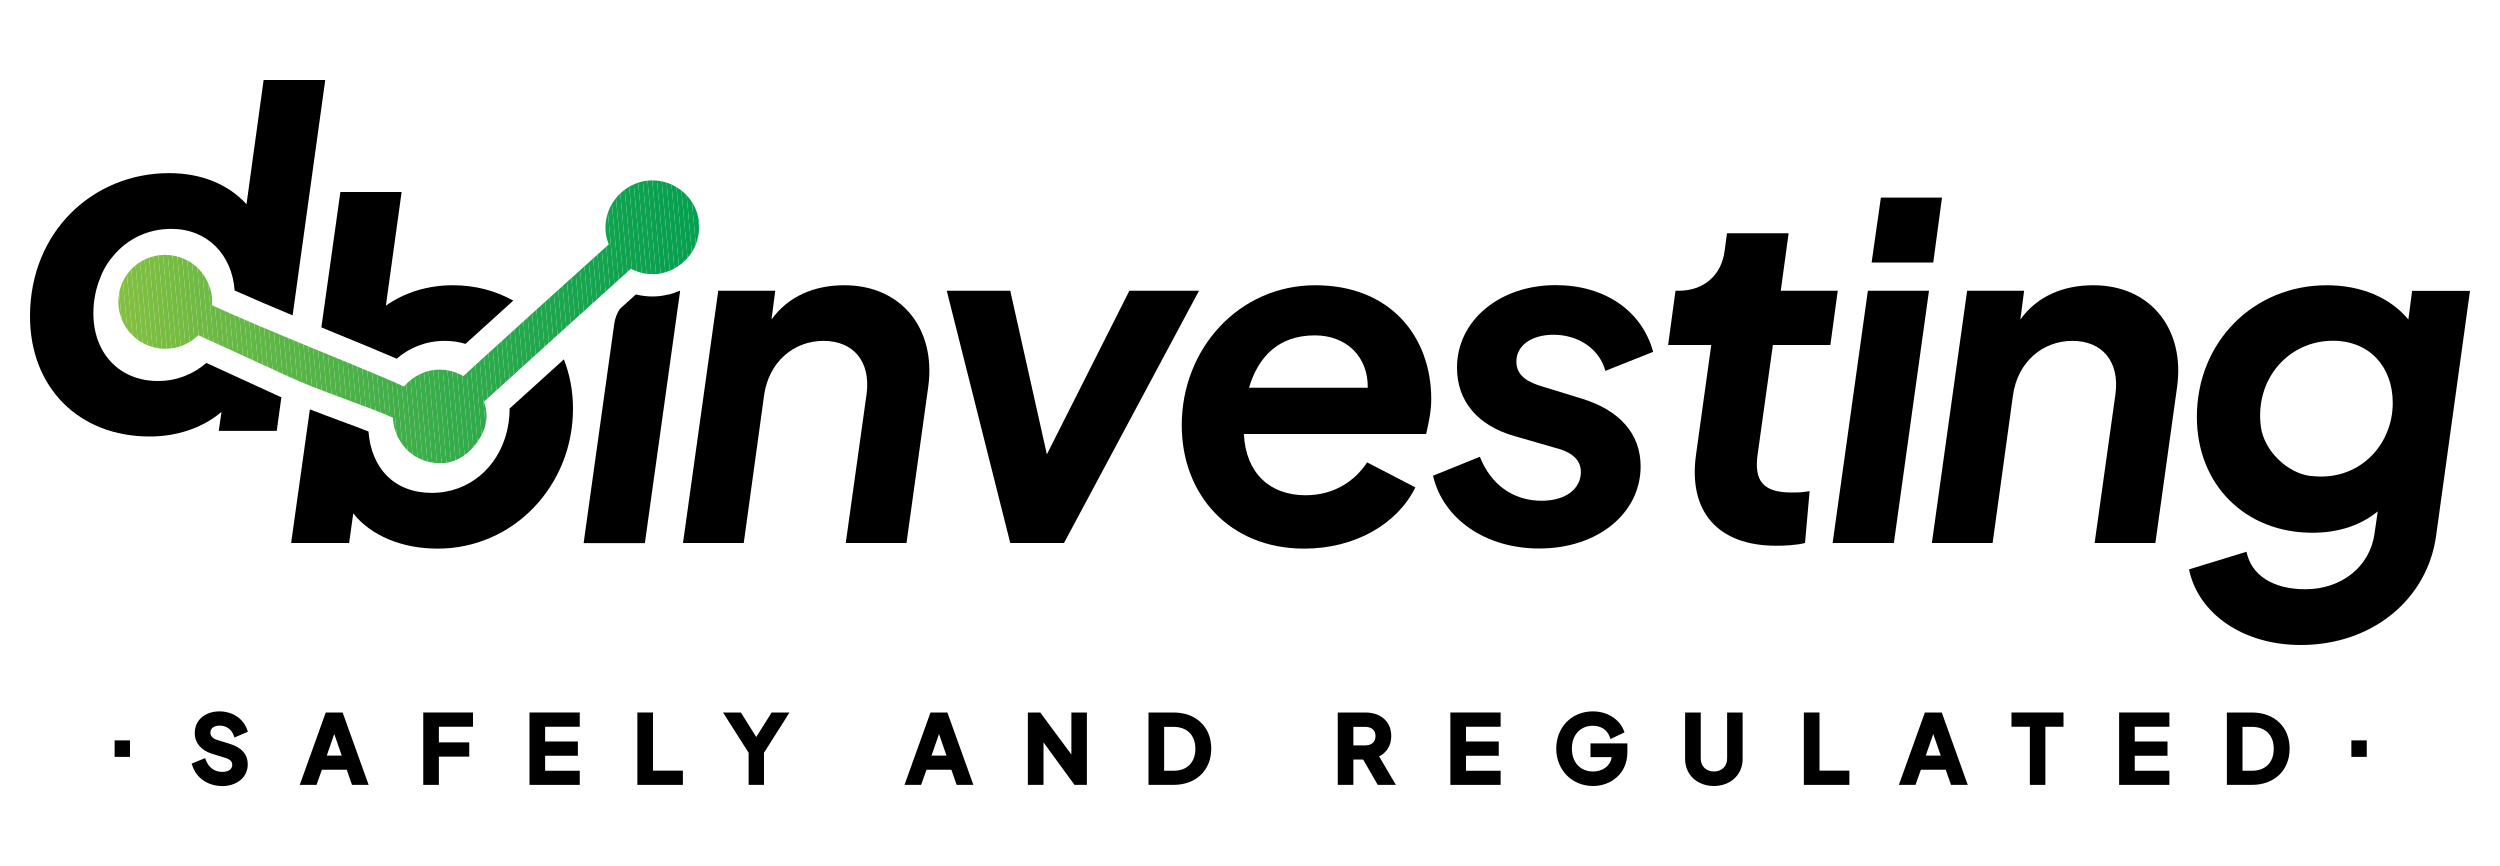 <?xml version="1.0" encoding="UTF-8"?>
<svg id="Layer_1" data-name="Layer 1" xmlns="http://www.w3.org/2000/svg" xmlns:xlink="http://www.w3.org/1999/xlink" viewBox="0 0 200 69.29">
  <defs>
    <style>
      .cls-1 {
        fill: #2caa4c;
      }

      .cls-2 {
        fill: #3cae4a;
      }

      .cls-3 {
        fill: #1da64e;
      }

      .cls-4 {
        fill: #3aad4a;
      }

      .cls-5 {
        fill: #67b845;
      }

      .cls-6 {
        fill: #46b049;
      }

      .cls-7 {
        fill: #81bf42;
      }

      .cls-8 {
        fill: #22a74d;
      }

      .cls-9 {
        fill: #52b347;
      }

      .cls-10 {
        fill: #24a84d;
      }

      .cls-11 {
        fill: #48b148;
      }

      .cls-12 {
        fill: #72bb43;
      }

      .cls-13 {
        fill: #1ba64e;
      }

      .cls-14 {
        fill: #1aa54e;
      }

      .cls-15 {
        fill: #05a050;
      }

      .cls-16 {
        fill: #50b347;
      }

      .cls-17 {
        fill: #14a44f;
      }

      .cls-18 {
        fill: #10a34f;
      }

      .cls-19 {
        fill: #21a74d;
      }

      .cls-20 {
        fill: #68b945;
      }

      .cls-21 {
        fill: #1ca64e;
      }

      .cls-22 {
        fill: #38ad4a;
      }

      .cls-23 {
        fill: #37ac4a;
      }

      .cls-24 {
        fill: #5eb646;
      }

      .cls-25 {
        fill: #85c041;
      }

      .cls-26 {
        fill: #3bad4a;
      }

      .cls-27 {
        fill: #07a150;
      }

      .cls-28 {
        fill: #43b049;
      }

      .cls-29 {
        fill: #1fa74d;
      }

      .cls-30 {
        fill: #77bc43;
      }

      .cls-31 {
        fill: #6ab944;
      }

      .cls-32 {
        fill: #33ac4b;
      }

      .cls-33 {
        fill: #60b746;
      }

      .cls-34 {
        fill: #06a050;
      }

      .cls-35 {
        fill: #16a44e;
      }

      .cls-36 {
        fill: #23a84d;
      }

      .cls-37 {
        fill: #6bb944;
      }

      .cls-38 {
        fill: #0ca250;
      }

      .cls-39 {
        fill: #31ab4b;
      }

      .cls-40 {
        fill: #08a150;
      }

      .cls-41 {
        fill: #4ab148;
      }

      .cls-42 {
        fill: #2fab4b;
      }

      .cls-43 {
        fill: #34ac4b;
      }

      .cls-44 {
        fill: #56b447;
      }

      .cls-45 {
        fill: #3dae4a;
      }

      .cls-46 {
        fill: #71bb44;
      }

      .cls-47 {
        fill: #42af49;
      }

      .cls-48 {
        fill: #12a34f;
      }

      .cls-49 {
        fill: #62b745;
      }

      .cls-50 {
        fill: #7ebe42;
      }

      .cls-51 {
        fill: #3eae4a;
      }

      .cls-52 {
        fill: #0ba250;
      }

      .cls-53 {
        fill: #7bbd42;
      }

      .cls-54 {
        fill: #58b547;
      }

      .cls-55 {
        fill: #51b347;
      }

      .cls-56 {
        fill: #40af49;
      }

      .cls-57 {
        fill: #80be42;
      }

      .cls-58 {
        fill: #79bd42;
      }

      .cls-59 {
        fill: #2eaa4b;
      }

      .cls-60 {
        fill: #4fb248;
      }

      .cls-61 {
        fill: #83bf41;
      }

      .cls-62 {
        fill: #59b546;
      }

      .cls-63 {
        fill: #6cba44;
      }

      .cls-64 {
        fill: #16a54e;
      }

      .cls-65 {
        fill: #5bb546;
      }

      .cls-66 {
        fill: #19a54e;
      }

      .cls-67 {
        fill: #13a44f;
      }

      .cls-68 {
        fill: #73bb43;
      }

      .cls-69 {
        fill: #1ea64d;
      }

      .cls-70 {
        fill: #7dbe42;
      }

      .cls-71 {
        fill: #3faf49;
      }

      .cls-72 {
        clip-path: url(#clippath);
      }

      .cls-73 {
        fill: #57b447;
      }

      .cls-74 {
        fill: #2daa4c;
      }

      .cls-75 {
        fill: #5fb646;
      }

      .cls-76 {
        fill: #03a051;
      }

      .cls-77 {
        fill: #7cbe42;
      }

      .cls-78 {
        fill: #41af49;
      }

      .cls-79 {
        fill: none;
      }

      .cls-80 {
        fill: #30ab4b;
      }

      .cls-81 {
        fill: #18a54e;
      }

      .cls-82 {
        fill: #35ac4b;
      }

      .cls-83 {
        fill: #75bc43;
      }

      .cls-84 {
        fill: #53b347;
      }

      .cls-85 {
        fill: #0fa34f;
      }

      .cls-86 {
        fill: #4bb248;
      }

      .cls-87 {
        fill: #2baa4c;
      }

      .cls-88 {
        fill: #4db248;
      }

      .cls-89 {
        fill: #5cb646;
      }

      .cls-90 {
        fill: #0ea24f;
      }

      .cls-91 {
        fill: #64b845;
      }

      .cls-92 {
        fill: #26a84c;
      }

      .cls-93 {
        fill: #6dba44;
      }

      .cls-94 {
        fill: #09a150;
      }

      .cls-95 {
        fill: #0da24f;
      }

      .cls-96 {
        fill: #86c041;
      }

      .cls-97 {
        fill: #4cb248;
      }

      .cls-98 {
        fill: #20a74d;
      }

      .cls-99 {
        fill: #6eba44;
      }

      .cls-100 {
        fill: #27a94c;
      }

      .cls-101 {
        fill: #0aa150;
      }

      .cls-102 {
        fill: #47b049;
      }

      .cls-103 {
        fill: #32ab4b;
      }

      .cls-104 {
        fill: #82bf41;
      }

      .cls-105 {
        fill: #76bc43;
      }

      .cls-106 {
        fill: #11a34f;
      }

      .cls-107 {
        fill: #54b447;
      }

      .cls-108 {
        fill: #2aa94c;
      }

      .cls-109 {
        fill: #17a54e;
      }

      .cls-110 {
        fill: #25a84d;
      }

      .cls-111 {
        fill: #61b745;
      }

      .cls-112 {
        fill: #66b845;
      }

      .cls-113 {
        fill: #29a94c;
      }

      .cls-114 {
        fill: #65b845;
      }

      .cls-115 {
        fill: #15a44f;
      }

      .cls-116 {
        fill: #78bd43;
      }

      .cls-117 {
        fill: #49b148;
      }

      .cls-118 {
        fill: #45b049;
      }

      .cls-119 {
        fill: #5ab546;
      }

      .cls-120 {
        fill: #28a94c;
      }

      .cls-121 {
        fill: #04a051;
      }

      .cls-122 {
        fill: #70ba44;
      }

      .cls-123 {
        fill: #39ad4a;
      }
    </style>
    <clipPath id="clippath">
      <path class="cls-79" d="m55.93,17.81c-.02-.25-.08-.49-.15-.72,0-.03-.01-.05-.02-.08-.07-.22-.17-.43-.28-.64-.02-.03-.03-.06-.05-.09-.12-.2-.25-.38-.4-.55-.02-.03-.05-.05-.07-.08-.15-.17-.32-.32-.5-.45-.03-.02-.06-.04-.09-.06-.18-.13-.38-.25-.58-.35-.03-.01-.06-.03-.09-.04-.21-.09-.43-.17-.66-.22-.03,0-.06-.01-.09-.02-.24-.05-.48-.08-.74-.08-.14,0-.27,0-.41.02h0c-.37.04-.72.13-1.06.28-.67.29-1.24.77-1.65,1.37-.21.3-.37.63-.48.99-.14.45-.19.88-.17,1.29.02.41.11.8.26,1.17-.98.88-2.17,1.96-3.44,3.1-.81.73-1.64,1.48-2.48,2.24-.02.02-.03.03-.05.05-.06.06-.12.11-.19.17-1.26,1.14-2.51,2.27-3.64,3.3-.66.6-1.29,1.17-1.84,1.68h0c-.55-.32-1.19-.52-1.88-.52-.58,0-1.12.13-1.6.37-.48.23-.91.57-1.26.98h0c-.53-.24-1.13-.5-1.79-.78-1.47-.63-3.22-1.34-5.07-2.1-.76-.31-1.53-.63-2.3-.95-1.53-.63-3.06-1.28-4.5-1.91-.59-.26-1.16-.51-1.71-.77,0-.09.03-.17.03-.25,0-.24-.03-.47-.07-.7,0-.03,0-.06-.02-.09-.05-.21-.11-.42-.19-.62-.01-.04-.03-.07-.05-.11-.09-.19-.19-.38-.3-.56-.02-.03-.04-.05-.06-.08-.13-.18-.26-.35-.42-.51,0,0,0,0,0,0-.15-.15-.32-.29-.5-.42-.02-.02-.05-.04-.07-.05-.18-.12-.36-.22-.56-.3-.04-.02-.07-.03-.11-.05-.2-.08-.4-.14-.61-.19-.03,0-.07-.01-.1-.02-.22-.04-.45-.07-.68-.07-.1,0-.2,0-.3.02-.05,0-.1,0-.14,0-.15.02-.3.04-.45.08,0,0,0,0,0,0-.17.04-.34.09-.5.15s-.32.14-.47.22c-.9.5-1.58,1.38-1.81,2.4-.21.92-.08,1.81.29,2.55.06.12.13.24.2.36.67,1.04,1.84,1.73,3.17,1.73.51,0,1-.1,1.45-.29s.85-.46,1.19-.79c.56.26,1.18.54,1.84.84,1.54.71,3.29,1.51,5.06,2.32h0c.1.05.2.09.3.14.61.28,1.29.56,1.99.84,1.52.6,3.16,1.18,4.52,1.7.68.26,1.29.5,1.78.73.03.01.05.02.08.04,0,.26.05.52.1.77.02.08.05.16.08.23.05.16.1.32.17.47.04.09.1.17.14.25.07.13.15.26.23.38.06.08.13.16.2.24.09.11.19.21.29.31.08.07.16.14.25.2.11.08.22.17.34.24.09.06.19.11.29.15.12.06.25.12.38.16.1.04.21.07.32.1.14.04.28.06.42.08.11.02.23.03.34.03.22.01.44.02.67-.01.22-.03.44-.08.65-.16.21-.08.41-.17.6-.29.38-.23.73-.53,1.01-.88.73-.87.99-1.65,1-2.36,0-.14,0-.28-.02-.42-.03-.27-.1-.54-.18-.79.5-.46,1.08-.98,1.69-1.53,1.16-1.05,2.47-2.24,3.86-3.5,2.02-1.82,4.18-3.77,6.2-5.6h0c.17.09.34.16.52.22.05.02.09.03.14.05.17.05.33.09.51.12.02,0,.04,0,.06.01.19.03.39.03.6.03.04,0,.09,0,.13,0,.21-.01.42-.04.63-.1h0c.19-.05.37-.11.54-.18s.34-.16.5-.26c.64-.39,1.17-.97,1.48-1.64.08-.17.15-.35.2-.53.05-.18.09-.37.12-.56.03-.27.03-.54.01-.8,0-.02,0-.04,0-.05Z"/>
    </clipPath>
  </defs>
  <g>
    <g>
      <path d="m9.36,59.42h.86v.94h-.86v-.94Z"/>
      <path d="m10.4,60.55h-1.23v-1.32h1.23v1.32Zm-.86-.37h.48v-.57h-.48v.57Z"/>
    </g>
    <g>
      <path d="m15.57,61.2l.74-.31c.26.67.8,1.04,1.48,1.04.6,0,.99-.29.99-.73,0-.39-.24-.61-.68-.75l-1.04-.32c-.83-.25-1.28-.79-1.28-1.49,0-.91.74-1.54,1.79-1.54.99,0,1.76.55,2.04,1.33l-.73.31c-.22-.57-.7-.89-1.31-.89-.55,0-.92.3-.92.75,0,.35.22.63.69.77l.97.3c.88.27,1.33.75,1.33,1.48,0,.91-.77,1.55-1.89,1.55-1.06,0-1.89-.62-2.19-1.49Z"/>
      <path d="m17.75,62.88c-1.11,0-2.04-.64-2.36-1.62l-.06-.17,1.08-.44.07.18c.23.59.69.92,1.3.92.49,0,.8-.21.8-.55,0-.21-.07-.42-.55-.57l-1.04-.32c-.9-.27-1.41-.88-1.41-1.67,0-1.02.81-1.73,1.98-1.73,1.03,0,1.9.57,2.21,1.46l.06.17-1.07.46-.07-.18c-.19-.5-.6-.77-1.13-.77-.45,0-.73.22-.73.56s.3.52.56.59l.97.3c.97.29,1.46.85,1.46,1.65,0,1.02-.85,1.74-2.08,1.74Zm-1.95-1.57c.32.73,1.06,1.2,1.95,1.2,1,0,1.7-.56,1.7-1.36,0-.64-.38-1.05-1.2-1.3l-.97-.3c-.52-.15-.82-.5-.82-.95,0-.55.46-.94,1.11-.94s1.13.3,1.4.84l.39-.17c-.3-.64-.99-1.04-1.79-1.04-.94,0-1.6.56-1.6,1.35,0,.62.41,1.09,1.15,1.31l1.04.32c.54.17.81.48.81.93,0,.55-.47.92-1.18.92s-1.27-.36-1.58-.98l-.41.17Z"/>
    </g>
    <g>
      <path d="m26.2,57.19h1.08l1.95,5.42h-.94l-.42-1.21h-2.25l-.43,1.21h-.94l1.95-5.42Zm1.4,3.44l-.86-2.49-.87,2.49h1.73Z"/>
      <path d="m29.5,62.79h-1.34l-.42-1.21h-1.99l-.43,1.21h-1.34l2.08-5.79h1.35l2.08,5.79Zm-1.07-.37h.54l-1.81-5.04h-.82l-1.81,5.04h.54l.43-1.21h2.52l.42,1.21Zm-.56-1.6h-2.26l1.13-3.24,1.12,3.24Zm-1.73-.37h1.2l-.6-1.73-.6,1.73Z"/>
    </g>
    <g>
      <path d="m34.05,57.19h3.6v.76h-2.73v1.63h2.43v.76h-2.43v2.26h-.88v-5.42Z"/>
      <path d="m35.11,62.79h-1.25v-5.79h3.98v1.14h-2.73v1.25h2.43v1.14h-2.43v2.26Zm-.88-.37h.5v-2.26h2.43v-.39h-2.43v-2h2.73v-.39h-3.23v5.04Z"/>
    </g>
    <g>
      <path d="m42.55,57.19h3.65v.76h-2.77v1.56h2.62v.76h-2.62v1.57h2.77v.76h-3.65v-5.42Z"/>
      <path d="m46.38,62.79h-4.02v-5.79h4.02v1.14h-2.77v1.18h2.62v1.14h-2.62v1.2h2.77v1.14Zm-3.65-.37h3.27v-.39h-2.77v-1.94h2.62v-.39h-2.62v-1.93h2.77v-.39h-3.27v5.04Z"/>
    </g>
    <g>
      <path d="m51.17,57.19h.88v4.65h2.39v.76h-3.27v-5.42Z"/>
      <path d="m54.63,62.79h-3.64v-5.79h1.25v4.65h2.39v1.14Zm-3.27-.37h2.9v-.39h-2.39v-4.65h-.5v5.04Z"/>
    </g>
    <g>
      <path d="m60.08,60.16l-1.9-2.97h.99l1.34,2.13,1.34-2.13h.99l-1.89,2.97v2.44h-.87v-2.44Z"/>
      <path d="m61.13,62.79h-1.24v-2.57l-2.05-3.22h1.43l1.23,1.96,1.23-1.96h1.43l-2.04,3.22v2.57Zm-.87-.37h.49v-2.31l1.73-2.73h-.54l-1.44,2.29-1.44-2.29h-.54l1.74,2.73v2.31Z"/>
    </g>
    <g>
      <path d="m74.57,57.19h1.08l1.95,5.42h-.94l-.42-1.21h-2.25l-.43,1.21h-.94l1.95-5.42Zm1.4,3.44l-.86-2.49-.87,2.49h1.73Z"/>
      <path d="m77.87,62.79h-1.34l-.42-1.21h-1.99l-.43,1.21h-1.33l2.08-5.79h1.35l2.08,5.79Zm-1.07-.37h.54l-1.81-5.04h-.82l-1.81,5.04h.54l.43-1.21h2.52l.42,1.21Zm-.56-1.6h-2.26l1.13-3.24,1.12,3.24Zm-1.73-.37h1.21l-.6-1.73-.6,1.73Z"/>
    </g>
    <g>
      <path d="m82.41,57.19h.71l2.77,3.74v-3.74h.87v5.42h-.71l-2.76-3.79v3.79h-.88v-5.42Z"/>
      <path d="m86.95,62.79h-.99l-2.48-3.4v3.4h-1.25v-5.79h.99l2.49,3.36v-3.36h1.24v5.79Zm-.8-.37h.42v-5.04h-.5v4.12l-3.05-4.12h-.42v5.04h.5v-4.17l3.05,4.17Z"/>
    </g>
    <g>
      <path d="m92.07,57.19h1.81c1.72,0,2.83,1.09,2.83,2.7s-1.12,2.71-2.83,2.71h-1.81v-5.42Zm1.83,4.65c1.17,0,1.93-.76,1.93-1.95s-.76-1.94-1.93-1.94h-.95v3.89h.95Z"/>
      <path d="m93.88,62.79h-2v-5.79h2c1.81,0,3.02,1.16,3.02,2.89s-1.21,2.9-3.02,2.9Zm-1.63-.37h1.63c1.58,0,2.64-1.01,2.64-2.52s-1.04-2.52-2.64-2.52h-1.63v5.04Zm1.64-.39h-1.14v-4.26h1.14c1.29,0,2.12.84,2.12,2.13s-.83,2.14-2.12,2.14Zm-.76-.37h.76c1.08,0,1.74-.67,1.74-1.76s-.67-1.75-1.74-1.75h-.76v3.51Z"/>
    </g>
    <g>
      <path d="m107.2,57.19h2.01c1.12,0,1.89.63,1.89,1.69,0,.76-.41,1.3-1.06,1.54l1.28,2.18h-1l-1.17-2.04h-1.08v2.04h-.88v-5.42Zm2.03,2.62c.6,0,1-.36,1-.93s-.39-.92-1-.92h-1.15v1.85h1.15Z"/>
      <path d="m111.65,62.79h-1.43l-1.17-2.03h-.78v2.03h-1.25v-5.79h2.2c1.26,0,2.08.74,2.08,1.88,0,.74-.35,1.32-.97,1.63l1.34,2.28Zm-1.21-.37h.56l-1.23-2.09.21-.08c.59-.22.93-.72.93-1.37,0-.93-.65-1.51-1.7-1.51h-1.83v5.04h.5v-2.03h1.37l1.17,2.03Zm-1.21-2.42h-1.34v-2.23h1.34c.71,0,1.18.45,1.18,1.11s-.48,1.12-1.18,1.12Zm-.96-.37h.96c.5,0,.81-.28.81-.74s-.3-.74-.81-.74h-.96v1.48Z"/>
    </g>
    <g>
      <path d="m116.22,57.19h3.65v.76h-2.77v1.56h2.62v.76h-2.62v1.57h2.77v.76h-3.65v-5.42Z"/>
      <path d="m120.05,62.79h-4.02v-5.79h4.02v1.14h-2.77v1.18h2.62v1.14h-2.62v1.2h2.77v1.14Zm-3.65-.37h3.27v-.39h-2.77v-1.94h2.62v-.39h-2.62v-1.93h2.77v-.39h-3.27v5.04Z"/>
    </g>
    <g>
      <path d="m124.68,59.9c0-1.61,1.16-2.79,2.74-2.79,1.16,0,2.01.66,2.3,1.4l-.78.37c-.23-.6-.77-.99-1.52-.99-1.1,0-1.87.81-1.87,2.01s.78,2.01,1.88,2.01c.92,0,1.69-.6,1.69-1.5v-.02h-1.7v-.73h2.57v.51c0,1.6-1.22,2.52-2.56,2.52-1.58,0-2.76-1.19-2.76-2.8Z"/>
      <path d="m127.44,62.88c-1.68,0-2.94-1.28-2.94-2.99s1.23-2.98,2.93-2.98c1.3,0,2.18.76,2.47,1.52l.06.16-1.12.53-.07-.19c-.21-.55-.7-.87-1.34-.87-1,0-1.68.73-1.68,1.83s.68,1.83,1.69,1.83c.8,0,1.41-.47,1.49-1.15h-1.69v-1.1h2.95v.7c0,1.78-1.38,2.71-2.74,2.71Zm-.01-5.59c-1.48,0-2.55,1.1-2.55,2.6s1.08,2.61,2.57,2.61c1.18,0,2.37-.8,2.37-2.34v-.32h-2.2v.35h1.7v.19c0,.98-.81,1.71-1.87,1.71-1.22,0-2.07-.91-2.07-2.2s.84-2.2,2.05-2.2c.72,0,1.31.34,1.61.92l.44-.21c-.3-.57-1.03-1.12-2.05-1.12Z"/>
    </g>
    <g>
      <path d="m135,60.73v-3.54h.88v3.5c0,.71.51,1.21,1.24,1.21s1.25-.5,1.25-1.21v-3.5h.87v3.54c0,1.13-.87,1.96-2.12,1.96s-2.12-.83-2.12-1.96Z"/>
      <path d="m137.12,62.88c-1.34,0-2.31-.9-2.31-2.15v-3.73h1.25v3.69c0,.6.43,1.03,1.05,1.03s1.06-.41,1.06-1.03v-3.69h1.24v3.73c0,1.25-.97,2.15-2.31,2.15Zm-1.93-5.5v3.35c0,1.05.79,1.78,1.93,1.78s1.93-.73,1.93-1.78v-3.35h-.5v3.32c0,.81-.6,1.4-1.44,1.4s-1.43-.59-1.43-1.4v-3.32h-.5Z"/>
    </g>
    <g>
      <path d="m144.5,57.19h.88v4.65h2.39v.76h-3.27v-5.42Z"/>
      <path d="m147.95,62.79h-3.64v-5.79h1.25v4.65h2.39v1.14Zm-3.27-.37h2.9v-.39h-2.39v-4.65h-.5v5.04Z"/>
    </g>
    <g>
      <path d="m154.12,57.19h1.08l1.95,5.42h-.94l-.42-1.21h-2.25l-.43,1.21h-.94l1.95-5.42Zm1.4,3.44l-.86-2.49-.87,2.49h1.73Z"/>
      <path d="m157.42,62.79h-1.34l-.42-1.21h-1.99l-.43,1.21h-1.33l2.08-5.79h1.35l2.08,5.79Zm-1.07-.37h.54l-1.81-5.04h-.82l-1.81,5.04h.54l.43-1.21h2.52l.42,1.21Zm-.56-1.6h-2.26l1.13-3.24,1.12,3.24Zm-1.73-.37h1.2l-.6-1.73-.6,1.73Z"/>
    </g>
    <g>
      <path d="m162.58,57.95h-1.47v-.76h3.79v.76h-1.45v4.65h-.87v-4.65Z"/>
      <path d="m163.63,62.79h-1.24v-4.65h-1.47v-1.14h4.16v1.14h-1.45v4.65Zm-.87-.37h.49v-4.65h1.45v-.39h-3.42v.39h1.47v4.65Z"/>
    </g>
    <g>
      <path d="m169.71,57.19h3.65v.76h-2.77v1.56h2.62v.76h-2.62v1.57h2.77v.76h-3.65v-5.42Z"/>
      <path d="m173.55,62.79h-4.02v-5.79h4.02v1.14h-2.77v1.18h2.62v1.14h-2.62v1.2h2.77v1.14Zm-3.65-.37h3.27v-.39h-2.77v-1.94h2.62v-.39h-2.62v-1.93h2.77v-.39h-3.27v5.04Z"/>
    </g>
    <g>
      <path d="m178.34,57.19h1.81c1.72,0,2.83,1.09,2.83,2.7s-1.12,2.71-2.83,2.71h-1.81v-5.42Zm1.83,4.65c1.17,0,1.93-.76,1.93-1.95s-.76-1.94-1.93-1.94h-.95v3.89h.95Z"/>
      <path d="m180.15,62.79h-2v-5.79h2c1.81,0,3.02,1.16,3.02,2.89s-1.21,2.9-3.02,2.9Zm-1.63-.37h1.63c1.58,0,2.64-1.01,2.64-2.52s-1.04-2.52-2.64-2.52h-1.63v5.04Zm1.64-.39h-1.14v-4.26h1.14c1.29,0,2.12.84,2.12,2.13s-.83,2.14-2.12,2.14Zm-.76-.37h.76c1.08,0,1.74-.67,1.74-1.76s-.67-1.75-1.74-1.75h-.76v3.51Z"/>
    </g>
    <g>
      <path d="m188.29,59.42h.86v.94h-.86v-.94Z"/>
      <path d="m189.34,60.55h-1.23v-1.32h1.23v1.32Zm-.86-.37h.48v-.57h-.48v.57Z"/>
    </g>
  </g>
  <path d="m16.49,29.05c-1.03.89-2.35,1.43-3.86,1.43-3.08,0-5.16-2.23-5.16-5.41,0-1.03.2-2,.56-2.87.04-.12.09-.23.14-.34,0-.02.02-.04.03-.06.22-.49.52-.94.87-1.34,1.11-1.33,2.73-2.15,4.64-2.15,2.88,0,4.86,2.07,5.06,4.93,1.47.65,3.05,1.33,4.64,1.99l2.61-18.83h-4.93l-1.37,9.94c-1.41-1.56-3.56-2.49-6.19-2.49-6.08,0-11.13,4.67-11.13,11.46,0,5.64,3.86,9.61,9.57,9.61,2.15,0,4.23-.67,5.75-1.97l-.22,1.52h4.64l.37-2.69c-.06-.03-.13-.05-.19-.08-2.05-.94-4.09-1.88-5.82-2.67Z"/>
  <path d="m31.73,28.7c1.02-.89,2.34-1.43,3.85-1.43.59,0,1.15.08,1.66.24,1.17-1.06,2.48-2.25,3.82-3.46-1.39-.78-3.02-1.23-4.81-1.23-2.08,0-3.89.59-5.38,1.63l1.26-9.09h-4.9l-1.52,10.83c.37.15.75.31,1.11.46,1.79.73,3.49,1.43,4.9,2.04Z"/>
  <path d="m40.77,32.72c0,.37-.03.72-.08,1.07,0,.04-.01.08-.02.12-.01.08-.02.16-.04.23-.02.14-.06.28-.09.42-.7,2.81-2.99,4.87-6,4.87s-4.84-1.98-5.06-4.91c-.68-.27-1.46-.56-2.28-.86-.77-.29-1.6-.59-2.41-.91l-1.5,10.69h4.64l.33-2.37c1.41,1.78,3.89,2.82,6.75,2.82,6.08,0,10.83-5.04,10.83-11.2,0-1.41-.26-2.74-.73-3.94-1.52,1.37-3.04,2.75-4.35,3.94,0,.01,0,.02,0,.03Z"/>
  <path d="m67.54,22.82c-2.41,0-4.49.89-5.82,2.74l.3-2.3h-4.56l-2.82,20.18h4.86l1.63-11.83c.37-2.63,2.34-4.34,4.75-4.34s3.78,1.67,3.45,4.23l-1.67,11.94h4.86l1.74-12.5c.63-4.6-2.11-8.12-6.71-8.12Z"/>
  <polygon points="90.35 23.26 83.75 36.35 80.82 23.26 75.74 23.26 80.82 43.44 85.12 43.44 95.92 23.26 90.35 23.26"/>
  <path d="m105.22,22.82c-6.08,0-10.68,5.04-10.68,11.2,0,5.56,3.82,9.87,9.79,9.87,4.08,0,7.46-1.97,8.9-4.9l-3.86-2c-1,1.52-2.67,2.63-4.93,2.63-2.86,0-4.78-1.78-4.93-4.9h14.58c.22-.93.41-1.89.41-2.78,0-5.04-3.3-9.12-9.27-9.12Zm-5.3,8.2c.74-2.49,2.37-4.19,5.27-4.19,2.56,0,4.27,1.74,4.23,4.19h-9.5Z"/>
  <path d="m124.28,26.78c1.97,0,3.67,1.11,4.15,2.89l3.82-1.52c-.89-3.3-3.89-5.34-7.79-5.34-4.53,0-7.9,2.86-7.9,6.6,0,2.67,1.63,4.64,4.64,5.49l3.23.93c1.04.26,2.04.78,2.04,1.93,0,1.3-1.15,2.3-3.15,2.3-2.3,0-4.08-1.34-4.93-3.52l-3.75,1.52c.82,3.49,4.23,5.82,8.49,5.82,4.75,0,8.12-2.86,8.12-6.57,0-2.6-1.67-4.49-4.71-5.42l-3.12-.96c-1.15-.33-2.11-.85-2.11-2,0-1.3,1.22-2.15,2.97-2.15Z"/>
  <path d="m141.83,27.6h4.6l.59-4.34h-4.56l.63-4.6h-4.93l-.19,1.41c-.26,2-1.71,3.19-3.67,3.19h-.26l-.59,4.34h3.45l-1.22,8.79c-.63,4.53,1.74,7.27,6.42,7.27.63,0,1.6-.04,2.3-.22l.37-4.15c-.59.11-1,.11-1.45.11-2.3,0-3-.96-2.71-3.04l1.22-8.75Z"/>
  <polygon points="155.36 15.81 150.47 15.81 149.73 21 154.66 21 155.36 15.81"/>
  <polygon points="146.61 43.44 151.51 43.44 154.32 23.26 149.43 23.26 146.61 43.44"/>
  <path d="m167.45,22.82c-2.41,0-4.49.89-5.82,2.74l.3-2.3h-4.56l-2.82,20.18h4.86l1.63-11.83c.37-2.63,2.34-4.34,4.75-4.34s3.78,1.67,3.45,4.23l-1.67,11.94h4.86l1.74-12.5c.63-4.6-2.11-8.12-6.71-8.12Z"/>
  <path d="m192.97,23.26l-.3,2.3c-1.48-1.78-3.82-2.74-6.53-2.74-5.86,0-10.39,4.53-10.39,10.53,0,5.42,3.86,9.27,9.24,9.27,2.04,0,3.82-.56,5.23-1.71l-.26,1.78c-.37,2.67-2.67,4.45-5.53,4.45-2.63,0-4.34-1.15-4.71-3l-4.6,1.41c.74,3.56,4.34,6.05,8.94,6.05,5.71,0,10.13-3.64,10.83-8.75l2.71-19.58h-4.64Zm-8.13,14.82c-1.89-.24-3.72-2.05-3.97-3.94-.5-3.81,2.21-6.88,5.76-6.88,2.93,0,4.79,2.08,4.79,4.97,0,3.44-2.77,6.33-6.57,5.84Z"/>
  <path d="m53.51,23.55c-.44.11-.88.17-1.32.17s-.87-.06-1.3-.16c-.02,0-.04.02-.06.03-.37.34-.8.72-1.25,1.13-.22.35-.38.75-.44,1.18l-2.45,17.55h4.9l2.82-20.18h-.06c-.27.12-.55.22-.84.29Z"/>
  <g class="cls-72">
    <polygon class="cls-76" points="55.95 18.53 55.58 14.43 55.95 14.43 55.95 18.53"/>
    <polygon class="cls-121" points="55.95 22.69 55.2 14.43 55.58 14.43 55.95 18.53 55.95 22.69"/>
    <polygon class="cls-15" points="55.95 26.85 54.82 14.43 55.2 14.43 55.95 22.69 55.95 26.85"/>
    <polygon class="cls-15" points="55.95 31 54.44 14.43 54.82 14.43 55.95 26.85 55.95 31"/>
    <polygon class="cls-34" points="55.95 35.16 54.07 14.43 54.44 14.43 55.95 31 55.95 35.16"/>
    <polygon class="cls-27" points="55.95 36.2 55.67 36.22 53.69 14.43 54.07 14.43 55.95 35.16 55.95 36.2"/>
    <polygon class="cls-27" points="55.67 36.22 55.3 36.26 53.31 14.43 53.69 14.43 55.67 36.22"/>
    <polygon class="cls-40" points="55.3 36.26 54.92 36.29 52.93 14.43 53.31 14.43 55.3 36.26"/>
    <polygon class="cls-94" points="54.92 36.29 54.55 36.32 52.56 14.43 52.93 14.43 54.92 36.29"/>
    <polygon class="cls-94" points="54.55 36.32 54.17 36.36 52.18 14.43 52.56 14.43 54.55 36.32"/>
    <polygon class="cls-101" points="54.17 36.36 53.8 36.39 51.8 14.43 52.18 14.43 54.17 36.36"/>
    <polygon class="cls-52" points="53.8 36.39 53.42 36.43 51.42 14.43 51.8 14.43 53.8 36.39"/>
    <polygon class="cls-38" points="53.42 36.43 53.05 36.46 51.04 14.43 51.42 14.43 53.42 36.43"/>
    <polygon class="cls-38" points="53.05 36.46 52.67 36.5 50.67 14.43 51.04 14.43 53.05 36.46"/>
    <polygon class="cls-95" points="52.67 36.5 52.3 36.53 50.29 14.43 50.67 14.43 52.67 36.5"/>
    <polygon class="cls-90" points="52.3 36.53 51.92 36.56 49.91 14.43 50.29 14.43 52.3 36.53"/>
    <polygon class="cls-85" points="51.92 36.56 51.55 36.6 49.53 14.43 49.91 14.43 51.92 36.56"/>
    <polygon class="cls-18" points="51.55 36.6 51.17 36.63 49.15 14.43 49.53 14.43 51.55 36.6"/>
    <polygon class="cls-18" points="51.17 36.63 50.8 36.67 48.78 14.43 49.15 14.43 51.17 36.63"/>
    <polygon class="cls-106" points="50.8 36.67 50.42 36.7 48.4 14.43 48.78 14.43 50.8 36.67"/>
    <polygon class="cls-48" points="50.42 36.7 50.05 36.73 48.02 14.43 48.4 14.43 50.42 36.7"/>
    <polygon class="cls-67" points="50.05 36.73 49.67 36.77 47.64 14.43 48.02 14.43 50.05 36.73"/>
    <polygon class="cls-17" points="49.67 36.77 49.3 36.8 47.26 14.43 47.64 14.43 49.67 36.77"/>
    <polygon class="cls-115" points="49.3 36.8 48.92 36.84 46.89 14.43 47.26 14.43 49.3 36.8"/>
    <polygon class="cls-35" points="48.92 36.84 48.55 36.87 46.51 14.43 46.89 14.43 48.92 36.84"/>
    <polygon class="cls-64" points="48.55 36.87 48.17 36.9 46.13 14.43 46.51 14.43 48.55 36.87"/>
    <polygon class="cls-109" points="48.17 36.9 47.8 36.94 45.75 14.43 46.13 14.43 48.17 36.9"/>
    <polygon class="cls-81" points="47.8 36.94 47.42 36.97 45.38 14.43 45.75 14.43 47.8 36.94"/>
    <polygon class="cls-66" points="47.42 36.97 47.05 37.01 45 14.43 45.38 14.43 47.42 36.97"/>
    <polygon class="cls-14" points="47.05 37.01 46.68 37.04 44.62 14.43 45 14.43 47.05 37.01"/>
    <polygon class="cls-13" points="46.68 37.04 46.47 37.06 46.3 37.06 44.24 14.43 44.62 14.43 46.68 37.04"/>
    <polygon class="cls-21" points="45.92 37.06 43.86 14.43 44.24 14.43 46.3 37.06 45.92 37.06"/>
    <polygon class="cls-3" points="45.54 37.06 43.49 14.43 43.86 14.43 45.92 37.06 45.54 37.06"/>
    <polygon class="cls-69" points="45.17 37.06 43.11 14.43 43.49 14.43 45.54 37.06 45.17 37.06"/>
    <polygon class="cls-29" points="44.79 37.06 42.73 14.43 43.11 14.43 45.17 37.06 44.79 37.06"/>
    <polygon class="cls-98" points="44.41 37.06 42.35 14.43 42.73 14.43 44.79 37.06 44.41 37.06"/>
    <polygon class="cls-98" points="44.03 37.06 41.97 14.43 42.35 14.43 44.41 37.06 44.03 37.06"/>
    <polygon class="cls-19" points="43.65 37.06 41.6 14.43 41.97 14.43 44.03 37.06 43.65 37.06"/>
    <polygon class="cls-8" points="43.28 37.06 41.22 14.43 41.6 14.43 43.65 37.06 43.28 37.06"/>
    <polygon class="cls-36" points="42.9 37.06 40.84 14.44 40.96 14.43 41.22 14.43 43.28 37.06 42.9 37.06"/>
    <polygon class="cls-10" points="42.52 37.06 40.47 14.47 40.84 14.44 42.9 37.06 42.52 37.06"/>
    <polygon class="cls-110" points="42.14 37.06 40.09 14.51 40.47 14.47 42.52 37.06 42.14 37.06"/>
    <polygon class="cls-92" points="41.76 37.06 39.72 14.54 40.09 14.51 42.14 37.06 41.76 37.06"/>
    <polygon class="cls-100" points="41.39 37.06 39.34 14.57 39.72 14.54 41.76 37.06 41.39 37.06"/>
    <polygon class="cls-120" points="41.01 37.06 38.97 14.61 39.34 14.57 41.39 37.06 41.01 37.06"/>
    <polygon class="cls-113" points="40.63 37.06 38.59 14.64 38.97 14.61 41.01 37.06 40.63 37.06"/>
    <polygon class="cls-108" points="40.25 37.06 38.22 14.68 38.59 14.64 40.63 37.06 40.25 37.06"/>
    <polygon class="cls-87" points="39.87 37.06 37.84 14.71 38.22 14.68 40.25 37.06 39.87 37.06"/>
    <polygon class="cls-1" points="39.5 37.06 37.47 14.74 37.84 14.71 39.87 37.06 39.5 37.06"/>
    <polygon class="cls-74" points="39.12 37.06 37.09 14.78 37.47 14.74 39.5 37.06 39.12 37.06"/>
    <polygon class="cls-59" points="38.74 37.06 36.72 14.81 37.09 14.78 39.12 37.06 38.74 37.06"/>
    <polygon class="cls-42" points="38.36 37.06 36.34 14.85 36.72 14.81 38.74 37.06 38.36 37.06"/>
    <polygon class="cls-80" points="37.99 37.06 35.97 14.88 36.34 14.85 38.36 37.06 37.99 37.06"/>
    <polygon class="cls-39" points="37.61 37.06 35.59 14.91 35.97 14.88 37.99 37.06 37.61 37.06"/>
    <polygon class="cls-103" points="37.23 37.06 35.22 14.95 35.59 14.91 37.61 37.06 37.23 37.06"/>
    <polygon class="cls-32" points="36.85 37.06 34.84 14.98 35.22 14.95 37.23 37.06 36.85 37.06"/>
    <polygon class="cls-43" points="36.47 37.06 34.47 15.02 34.84 14.98 36.85 37.06 36.47 37.06"/>
    <polygon class="cls-82" points="36.1 37.06 34.1 15.05 34.47 15.02 36.47 37.06 36.1 37.06"/>
    <polygon class="cls-23" points="35.72 37.06 33.72 15.08 34.1 15.05 36.1 37.06 35.72 37.06"/>
    <polygon class="cls-22" points="35.34 37.06 33.35 15.12 33.72 15.08 35.72 37.06 35.34 37.06"/>
    <polygon class="cls-123" points="34.96 37.06 32.97 15.15 33.35 15.12 35.34 37.06 34.96 37.06"/>
    <polygon class="cls-4" points="34.58 37.06 32.6 15.19 32.97 15.15 34.96 37.06 34.58 37.06"/>
    <polygon class="cls-26" points="34.21 37.06 32.22 15.22 32.6 15.19 34.58 37.06 34.21 37.06"/>
    <polygon class="cls-2" points="33.83 37.06 31.85 15.26 32.22 15.22 34.21 37.06 33.83 37.06"/>
    <polygon class="cls-45" points="33.45 37.06 31.47 15.29 31.85 15.26 33.83 37.06 33.45 37.06"/>
    <polygon class="cls-51" points="33.07 37.06 31.1 15.32 31.47 15.29 33.45 37.06 33.07 37.06"/>
    <polygon class="cls-71" points="32.7 37.06 30.72 15.36 31.1 15.32 33.07 37.06 32.7 37.06"/>
    <polygon class="cls-56" points="32.32 37.06 30.35 15.39 30.72 15.36 32.7 37.06 32.32 37.06"/>
    <polygon class="cls-78" points="31.94 37.06 29.97 15.43 30.35 15.39 32.32 37.06 31.94 37.06"/>
    <polygon class="cls-47" points="31.56 37.06 29.6 15.46 29.97 15.43 31.94 37.06 31.56 37.06"/>
    <polygon class="cls-28" points="31.18 37.06 29.22 15.49 29.6 15.46 31.56 37.06 31.18 37.06"/>
    <polygon class="cls-118" points="30.81 37.06 28.85 15.53 29.22 15.49 31.18 37.06 30.81 37.06"/>
    <polygon class="cls-6" points="30.43 37.06 28.47 15.56 28.85 15.53 30.81 37.06 30.43 37.06"/>
    <polygon class="cls-102" points="30.05 37.06 28.1 15.6 28.47 15.56 30.43 37.06 30.05 37.06"/>
    <polygon class="cls-11" points="29.67 37.06 27.72 15.63 28.1 15.6 30.05 37.06 29.67 37.06"/>
    <polygon class="cls-117" points="29.29 37.06 27.35 15.66 27.72 15.63 29.67 37.06 29.29 37.06"/>
    <polygon class="cls-41" points="28.92 37.06 26.97 15.7 27.35 15.66 29.29 37.06 28.92 37.06"/>
    <polygon class="cls-86" points="28.54 37.06 26.6 15.73 26.97 15.7 28.92 37.06 28.54 37.06"/>
    <polygon class="cls-97" points="28.16 37.06 26.22 15.77 26.6 15.73 28.54 37.06 28.16 37.06"/>
    <polygon class="cls-88" points="27.78 37.06 25.85 15.8 26.22 15.77 28.16 37.06 27.78 37.06"/>
    <polygon class="cls-60" points="27.4 37.06 25.48 15.83 25.85 15.8 27.78 37.06 27.4 37.06"/>
    <polygon class="cls-16" points="27.03 37.06 25.1 15.87 25.48 15.83 27.4 37.06 27.03 37.06"/>
    <polygon class="cls-55" points="26.65 37.06 24.73 15.9 25.1 15.87 27.03 37.06 26.65 37.06"/>
    <polygon class="cls-9" points="26.27 37.06 24.35 15.94 24.73 15.9 26.65 37.06 26.27 37.06"/>
    <polygon class="cls-84" points="25.89 37.06 23.98 15.97 24.35 15.94 26.27 37.06 25.89 37.06"/>
    <polygon class="cls-107" points="25.52 37.06 23.6 16 23.98 15.97 25.89 37.06 25.52 37.06"/>
    <polygon class="cls-44" points="25.14 37.06 23.23 16.04 23.6 16 25.52 37.06 25.14 37.06"/>
    <polygon class="cls-73" points="24.76 37.06 22.85 16.07 23.23 16.04 25.14 37.06 24.76 37.06"/>
    <polygon class="cls-54" points="24.38 37.06 22.48 16.11 22.85 16.07 24.76 37.06 24.38 37.06"/>
    <polygon class="cls-62" points="24 37.06 22.1 16.14 22.48 16.11 24.38 37.06 24 37.06"/>
    <polygon class="cls-119" points="23.63 37.06 21.73 16.18 22.1 16.14 24 37.06 23.63 37.06"/>
    <polygon class="cls-65" points="23.25 37.06 21.35 16.21 21.73 16.18 23.63 37.06 23.25 37.06"/>
    <polygon class="cls-89" points="22.87 37.06 20.98 16.24 21.35 16.21 23.25 37.06 22.87 37.06"/>
    <polygon class="cls-24" points="22.49 37.06 20.6 16.28 20.98 16.24 22.87 37.06 22.49 37.06"/>
    <polygon class="cls-75" points="22.11 37.06 20.23 16.31 20.6 16.28 22.49 37.06 22.11 37.06"/>
    <polygon class="cls-33" points="21.74 37.06 19.85 16.35 20.23 16.31 22.11 37.06 21.74 37.06"/>
    <polygon class="cls-111" points="21.36 37.06 19.48 16.38 19.85 16.35 21.74 37.06 21.36 37.06"/>
    <polygon class="cls-49" points="20.98 37.06 19.1 16.41 19.48 16.38 21.36 37.06 20.98 37.06"/>
    <polygon class="cls-91" points="20.6 37.06 18.73 16.45 19.1 16.41 20.98 37.06 20.6 37.06"/>
    <polygon class="cls-114" points="20.22 37.06 18.35 16.48 18.73 16.45 20.6 37.06 20.22 37.06"/>
    <polygon class="cls-112" points="19.85 37.06 17.98 16.52 18.35 16.48 20.22 37.06 19.85 37.06"/>
    <polygon class="cls-5" points="19.47 37.06 17.6 16.55 17.98 16.52 19.85 37.06 19.47 37.06"/>
    <polygon class="cls-20" points="19.09 37.06 17.23 16.58 17.6 16.55 19.47 37.06 19.09 37.06"/>
    <polygon class="cls-31" points="18.71 37.06 16.86 16.62 17.23 16.58 19.09 37.06 18.71 37.06"/>
    <polygon class="cls-37" points="18.34 37.06 16.48 16.65 16.86 16.62 18.71 37.06 18.34 37.06"/>
    <polygon class="cls-63" points="17.96 37.06 16.11 16.69 16.48 16.65 18.34 37.06 17.96 37.06"/>
    <polygon class="cls-93" points="17.58 37.06 15.73 16.72 16.11 16.69 17.96 37.06 17.58 37.06"/>
    <polygon class="cls-99" points="17.2 37.06 15.36 16.75 15.73 16.72 17.58 37.06 17.2 37.06"/>
    <polygon class="cls-122" points="16.82 37.06 14.98 16.79 15.36 16.75 17.2 37.06 16.82 37.06"/>
    <polygon class="cls-46" points="16.45 37.06 14.61 16.82 14.98 16.79 16.82 37.06 16.45 37.06"/>
    <polygon class="cls-12" points="16.07 37.06 14.23 16.86 14.61 16.82 16.45 37.06 16.07 37.06"/>
    <polygon class="cls-68" points="15.69 37.06 13.86 16.89 14.23 16.86 16.07 37.06 15.69 37.06"/>
    <polygon class="cls-83" points="15.31 37.06 13.48 16.92 13.86 16.89 15.69 37.06 15.31 37.06"/>
    <polygon class="cls-105" points="14.93 37.06 13.11 16.96 13.48 16.92 15.31 37.06 14.93 37.06"/>
    <polygon class="cls-30" points="14.56 37.06 12.73 16.99 13.11 16.96 14.93 37.06 14.56 37.06"/>
    <polygon class="cls-116" points="14.18 37.06 12.36 17.03 12.73 16.99 14.56 37.06 14.18 37.06"/>
    <polygon class="cls-58" points="13.8 37.06 11.98 17.06 12.36 17.03 14.18 37.06 13.8 37.06"/>
    <polygon class="cls-53" points="13.42 37.06 11.61 17.09 11.98 17.06 13.8 37.06 13.42 37.06"/>
    <polygon class="cls-77" points="13.05 37.06 11.23 17.13 11.61 17.09 13.42 37.06 13.05 37.06"/>
    <polygon class="cls-70" points="12.67 37.06 10.86 17.16 11.23 17.13 13.05 37.06 12.67 37.06"/>
    <polygon class="cls-50" points="12.29 37.06 10.48 17.2 10.86 17.16 12.67 37.06 12.29 37.06"/>
    <polygon class="cls-57" points="11.91 37.06 10.11 17.23 10.48 17.2 12.29 37.06 11.91 37.06"/>
    <polygon class="cls-7" points="11.53 37.06 9.73 17.27 10.11 17.23 11.91 37.06 11.53 37.06"/>
    <polygon class="cls-104" points="11.16 37.06 9.36 17.3 9.73 17.27 11.53 37.06 11.16 37.06"/>
    <polygon class="cls-61" points="10.78 37.06 9.35 21.37 9.35 17.3 9.36 17.3 11.16 37.06 10.78 37.06"/>
    <polygon class="cls-25" points="10.4 37.06 9.35 25.52 9.35 21.37 10.78 37.06 10.4 37.06"/>
    <polygon class="cls-96" points="10.02 37.06 9.35 29.68 9.35 25.52 10.4 37.06 10.02 37.06"/>
    <polygon class="cls-96" points="9.35 29.68 10.02 37.06 9.35 37.06 9.35 29.68"/>
  </g>
</svg>